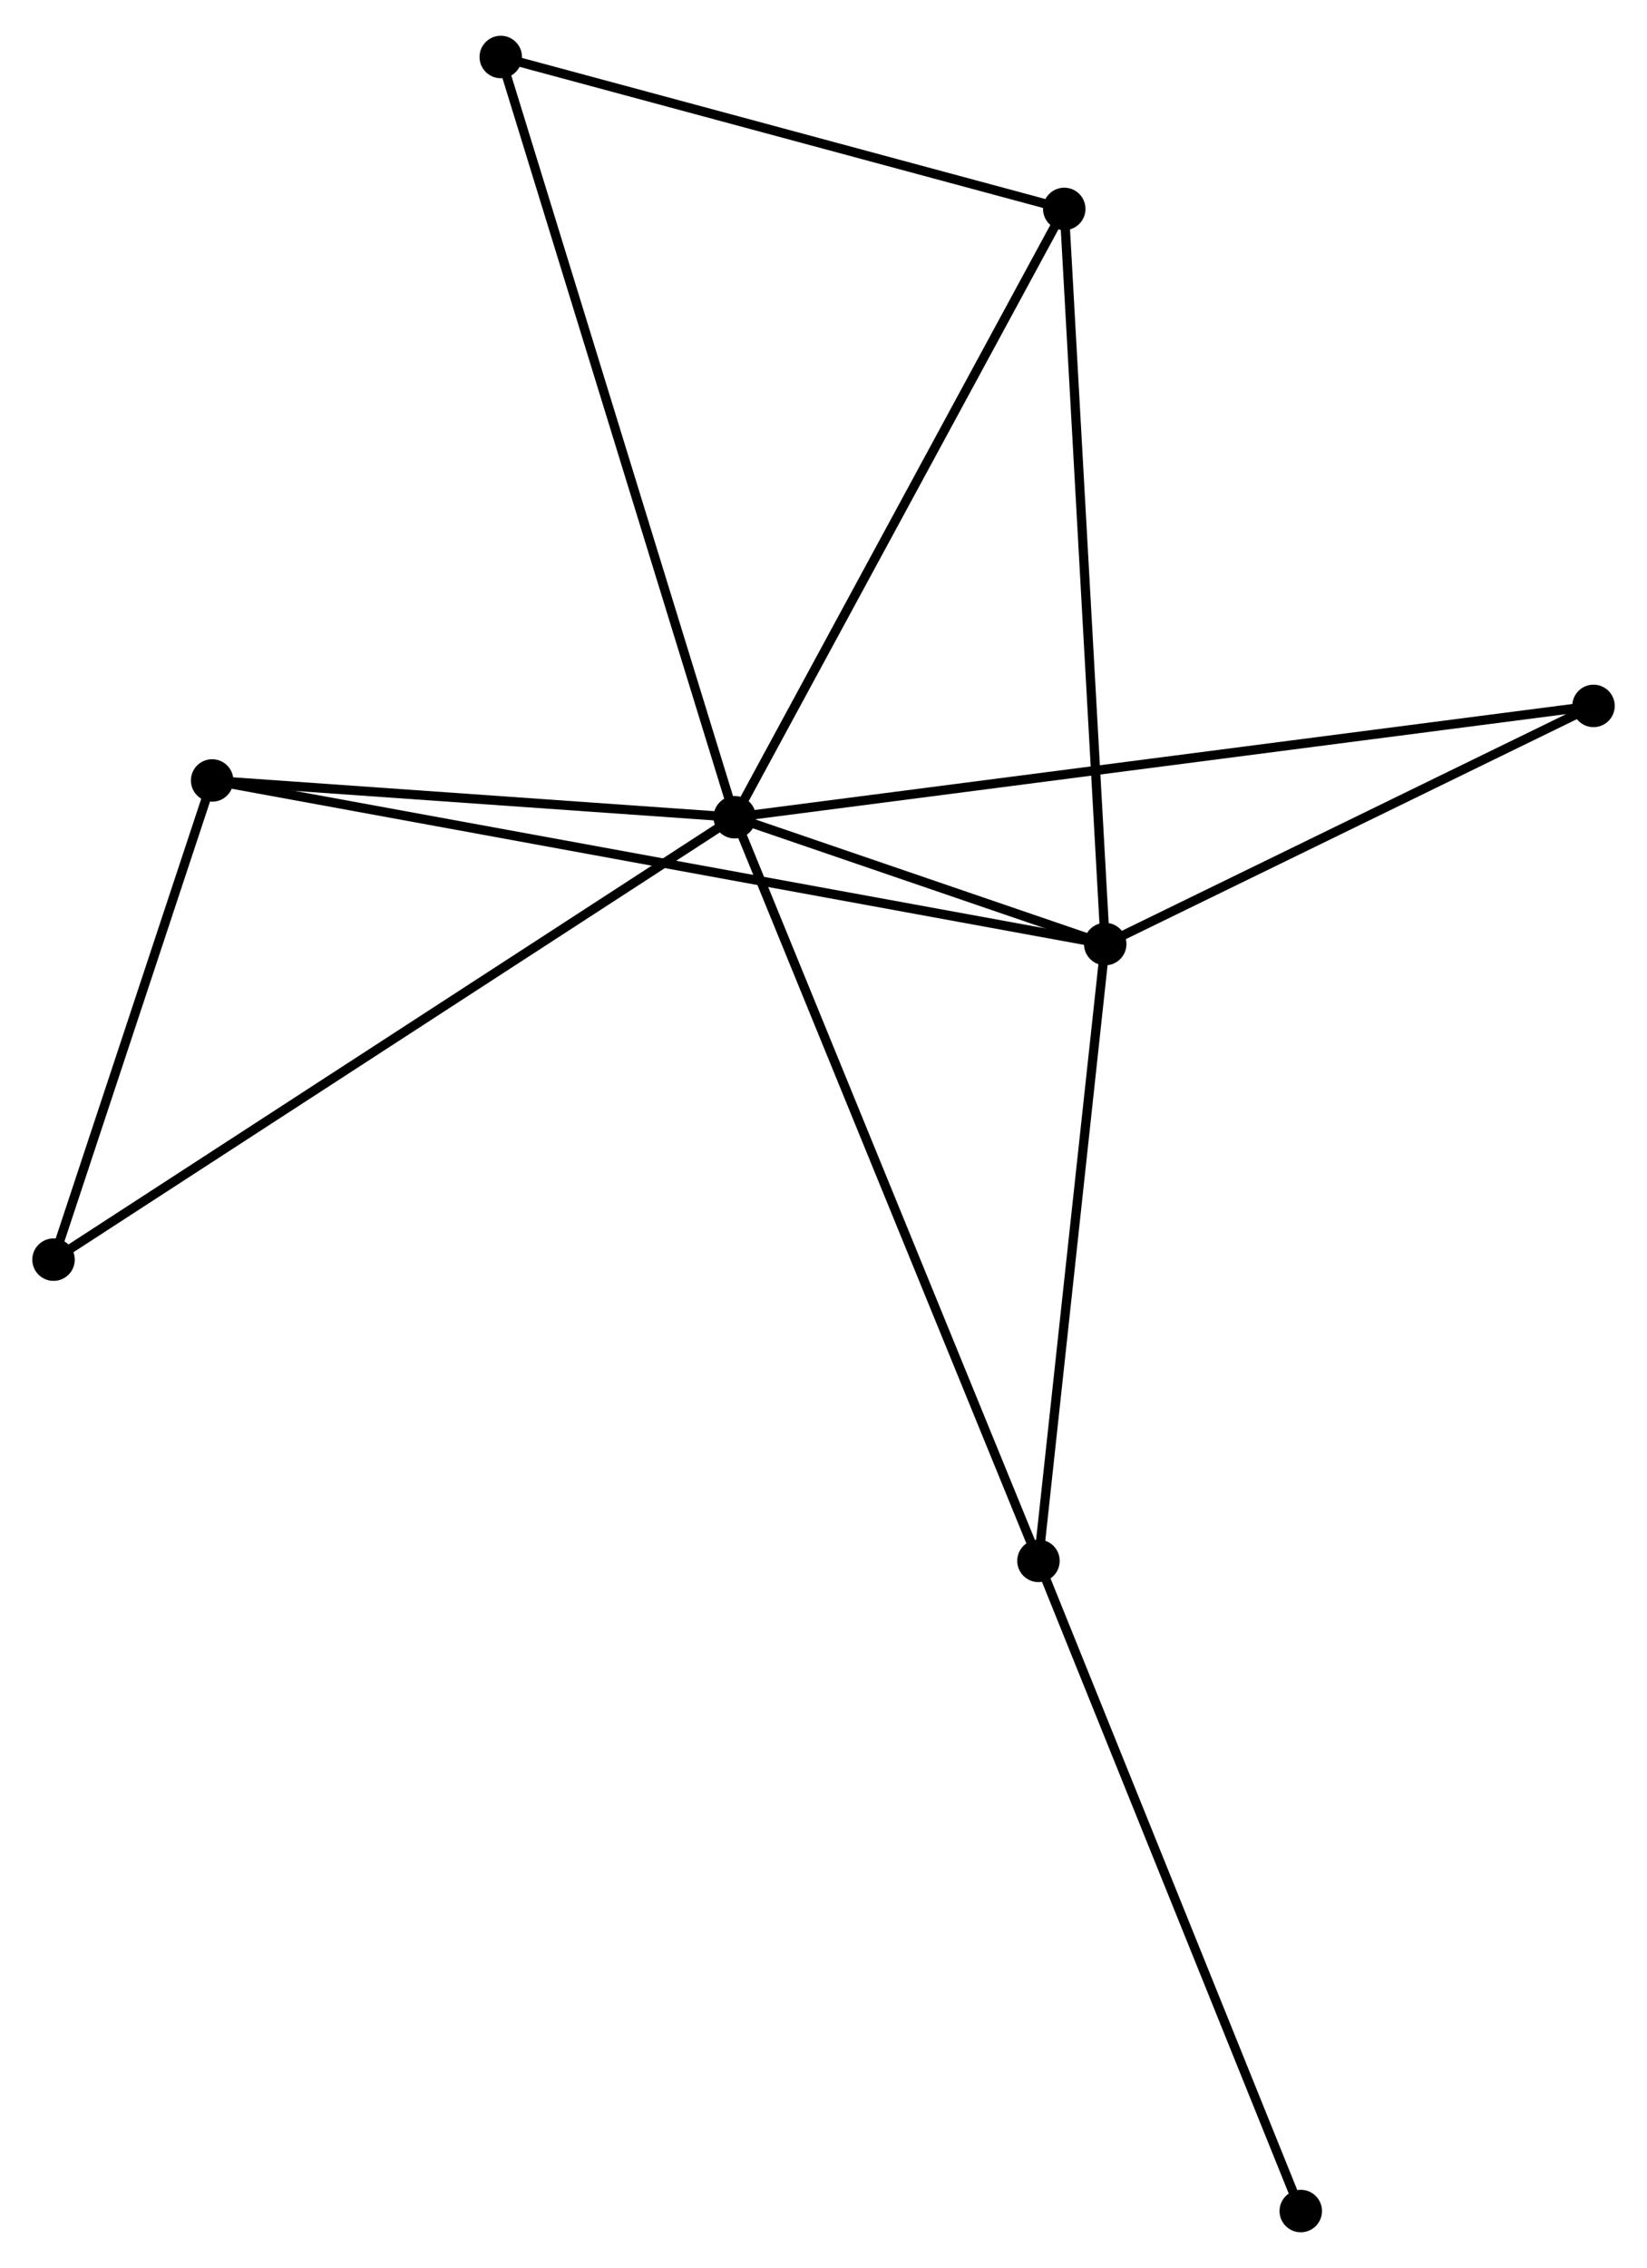 <?xml version="1.0" encoding="UTF-8" standalone="no"?>
<!DOCTYPE svg PUBLIC "-//W3C//DTD SVG 1.1//EN"
 "http://www.w3.org/Graphics/SVG/1.1/DTD/svg11.dtd">
<!-- Generated by graphviz version 2.36.0 (20140111.2315)
 -->
<!-- Title: %3 Pages: 1 -->
<svg width="178pt" height="245pt"
 viewBox="0.00 0.00 178.43 244.85" xmlns="http://www.w3.org/2000/svg" xmlns:xlink="http://www.w3.org/1999/xlink">
<g id="graph0" class="graph" transform="scale(1 1) rotate(0) translate(4 240.853)">
<title>%3</title>
<!-- 0 -->
<g id="node1" class="node"><title>0</title>
<ellipse fill="black" stroke="black" cx="75.596" cy="-152.729" rx="1.8" ry="1.8"/>
</g>
<!-- 1 -->
<g id="node2" class="node"><title>1</title>
<ellipse fill="black" stroke="black" cx="115.735" cy="-138.996" rx="1.8" ry="1.8"/>
</g>
<!-- 0&#45;&#45;1 -->
<g id="edge1" class="edge"><title>0&#45;&#45;1</title>
<path fill="none" stroke="black" d="M77.321,-152.139C83.803,-149.921 106.694,-142.089 113.69,-139.695"/>
</g>
<!-- 2 -->
<g id="node3" class="node"><title>2</title>
<ellipse fill="black" stroke="black" cx="108.504" cy="-72.204" rx="1.8" ry="1.8"/>
</g>
<!-- 0&#45;&#45;2 -->
<g id="edge2" class="edge"><title>0&#45;&#45;2</title>
<path fill="none" stroke="black" d="M76.283,-151.047C80.566,-140.567 103.549,-84.329 107.821,-73.877"/>
</g>
<!-- 3 -->
<g id="node4" class="node"><title>3</title>
<ellipse fill="black" stroke="black" cx="111.297" cy="-218.601" rx="1.8" ry="1.8"/>
</g>
<!-- 0&#45;&#45;3 -->
<g id="edge3" class="edge"><title>0&#45;&#45;3</title>
<path fill="none" stroke="black" d="M76.478,-154.357C81.375,-163.391 105.168,-207.293 110.315,-216.788"/>
</g>
<!-- 4 -->
<g id="node5" class="node"><title>4</title>
<ellipse fill="black" stroke="black" cx="18.983" cy="-156.711" rx="1.8" ry="1.8"/>
</g>
<!-- 0&#45;&#45;4 -->
<g id="edge4" class="edge"><title>0&#45;&#45;4</title>
<path fill="none" stroke="black" d="M73.712,-152.861C65.117,-153.466 29.661,-155.96 20.931,-156.574"/>
</g>
<!-- 5 -->
<g id="node6" class="node"><title>5</title>
<ellipse fill="black" stroke="black" cx="50.251" cy="-235.053" rx="1.8" ry="1.8"/>
</g>
<!-- 0&#45;&#45;5 -->
<g id="edge5" class="edge"><title>0&#45;&#45;5</title>
<path fill="none" stroke="black" d="M74.969,-154.764C71.463,-166.153 54.305,-221.886 50.856,-233.089"/>
</g>
<!-- 6 -->
<g id="node7" class="node"><title>6</title>
<ellipse fill="black" stroke="black" cx="1.8" cy="-104.822" rx="1.8" ry="1.8"/>
</g>
<!-- 0&#45;&#45;6 -->
<g id="edge6" class="edge"><title>0&#45;&#45;6</title>
<path fill="none" stroke="black" d="M74.055,-151.728C64.451,-145.494 12.912,-112.036 3.333,-105.817"/>
</g>
<!-- 7 -->
<g id="node8" class="node"><title>7</title>
<ellipse fill="black" stroke="black" cx="168.635" cy="-164.784" rx="1.8" ry="1.8"/>
</g>
<!-- 0&#45;&#45;7 -->
<g id="edge7" class="edge"><title>0&#45;&#45;7</title>
<path fill="none" stroke="black" d="M77.539,-152.981C89.647,-154.549 154.625,-162.969 166.702,-164.534"/>
</g>
<!-- 1&#45;&#45;2 -->
<g id="edge8" class="edge"><title>1&#45;&#45;2</title>
<path fill="none" stroke="black" d="M115.527,-137.069C114.471,-127.315 109.725,-83.484 108.7,-74.013"/>
</g>
<!-- 1&#45;&#45;3 -->
<g id="edge9" class="edge"><title>1&#45;&#45;3</title>
<path fill="none" stroke="black" d="M115.626,-140.963C115.012,-151.977 112.007,-205.869 111.403,-216.702"/>
</g>
<!-- 1&#45;&#45;4 -->
<g id="edge10" class="edge"><title>1&#45;&#45;4</title>
<path fill="none" stroke="black" d="M113.714,-139.366C101.123,-141.671 33.551,-154.044 20.992,-156.343"/>
</g>
<!-- 1&#45;&#45;7 -->
<g id="edge11" class="edge"><title>1&#45;&#45;7</title>
<path fill="none" stroke="black" d="M117.495,-139.854C125.527,-143.769 158.657,-159.92 166.814,-163.896"/>
</g>
<!-- 8 -->
<g id="node9" class="node"><title>8</title>
<ellipse fill="black" stroke="black" cx="136.921" cy="-1.8" rx="1.8" ry="1.8"/>
</g>
<!-- 2&#45;&#45;8 -->
<g id="edge12" class="edge"><title>2&#45;&#45;8</title>
<path fill="none" stroke="black" d="M109.207,-70.464C113.104,-60.808 132.042,-13.887 136.138,-3.738"/>
</g>
<!-- 3&#45;&#45;5 -->
<g id="edge13" class="edge"><title>3&#45;&#45;5</title>
<path fill="none" stroke="black" d="M109.536,-219.076C100.778,-221.436 61.956,-231.898 52.388,-234.477"/>
</g>
<!-- 4&#45;&#45;6 -->
<g id="edge14" class="edge"><title>4&#45;&#45;6</title>
<path fill="none" stroke="black" d="M18.411,-154.985C15.802,-147.107 5.041,-114.61 2.391,-106.608"/>
</g>
</g>
</svg>
